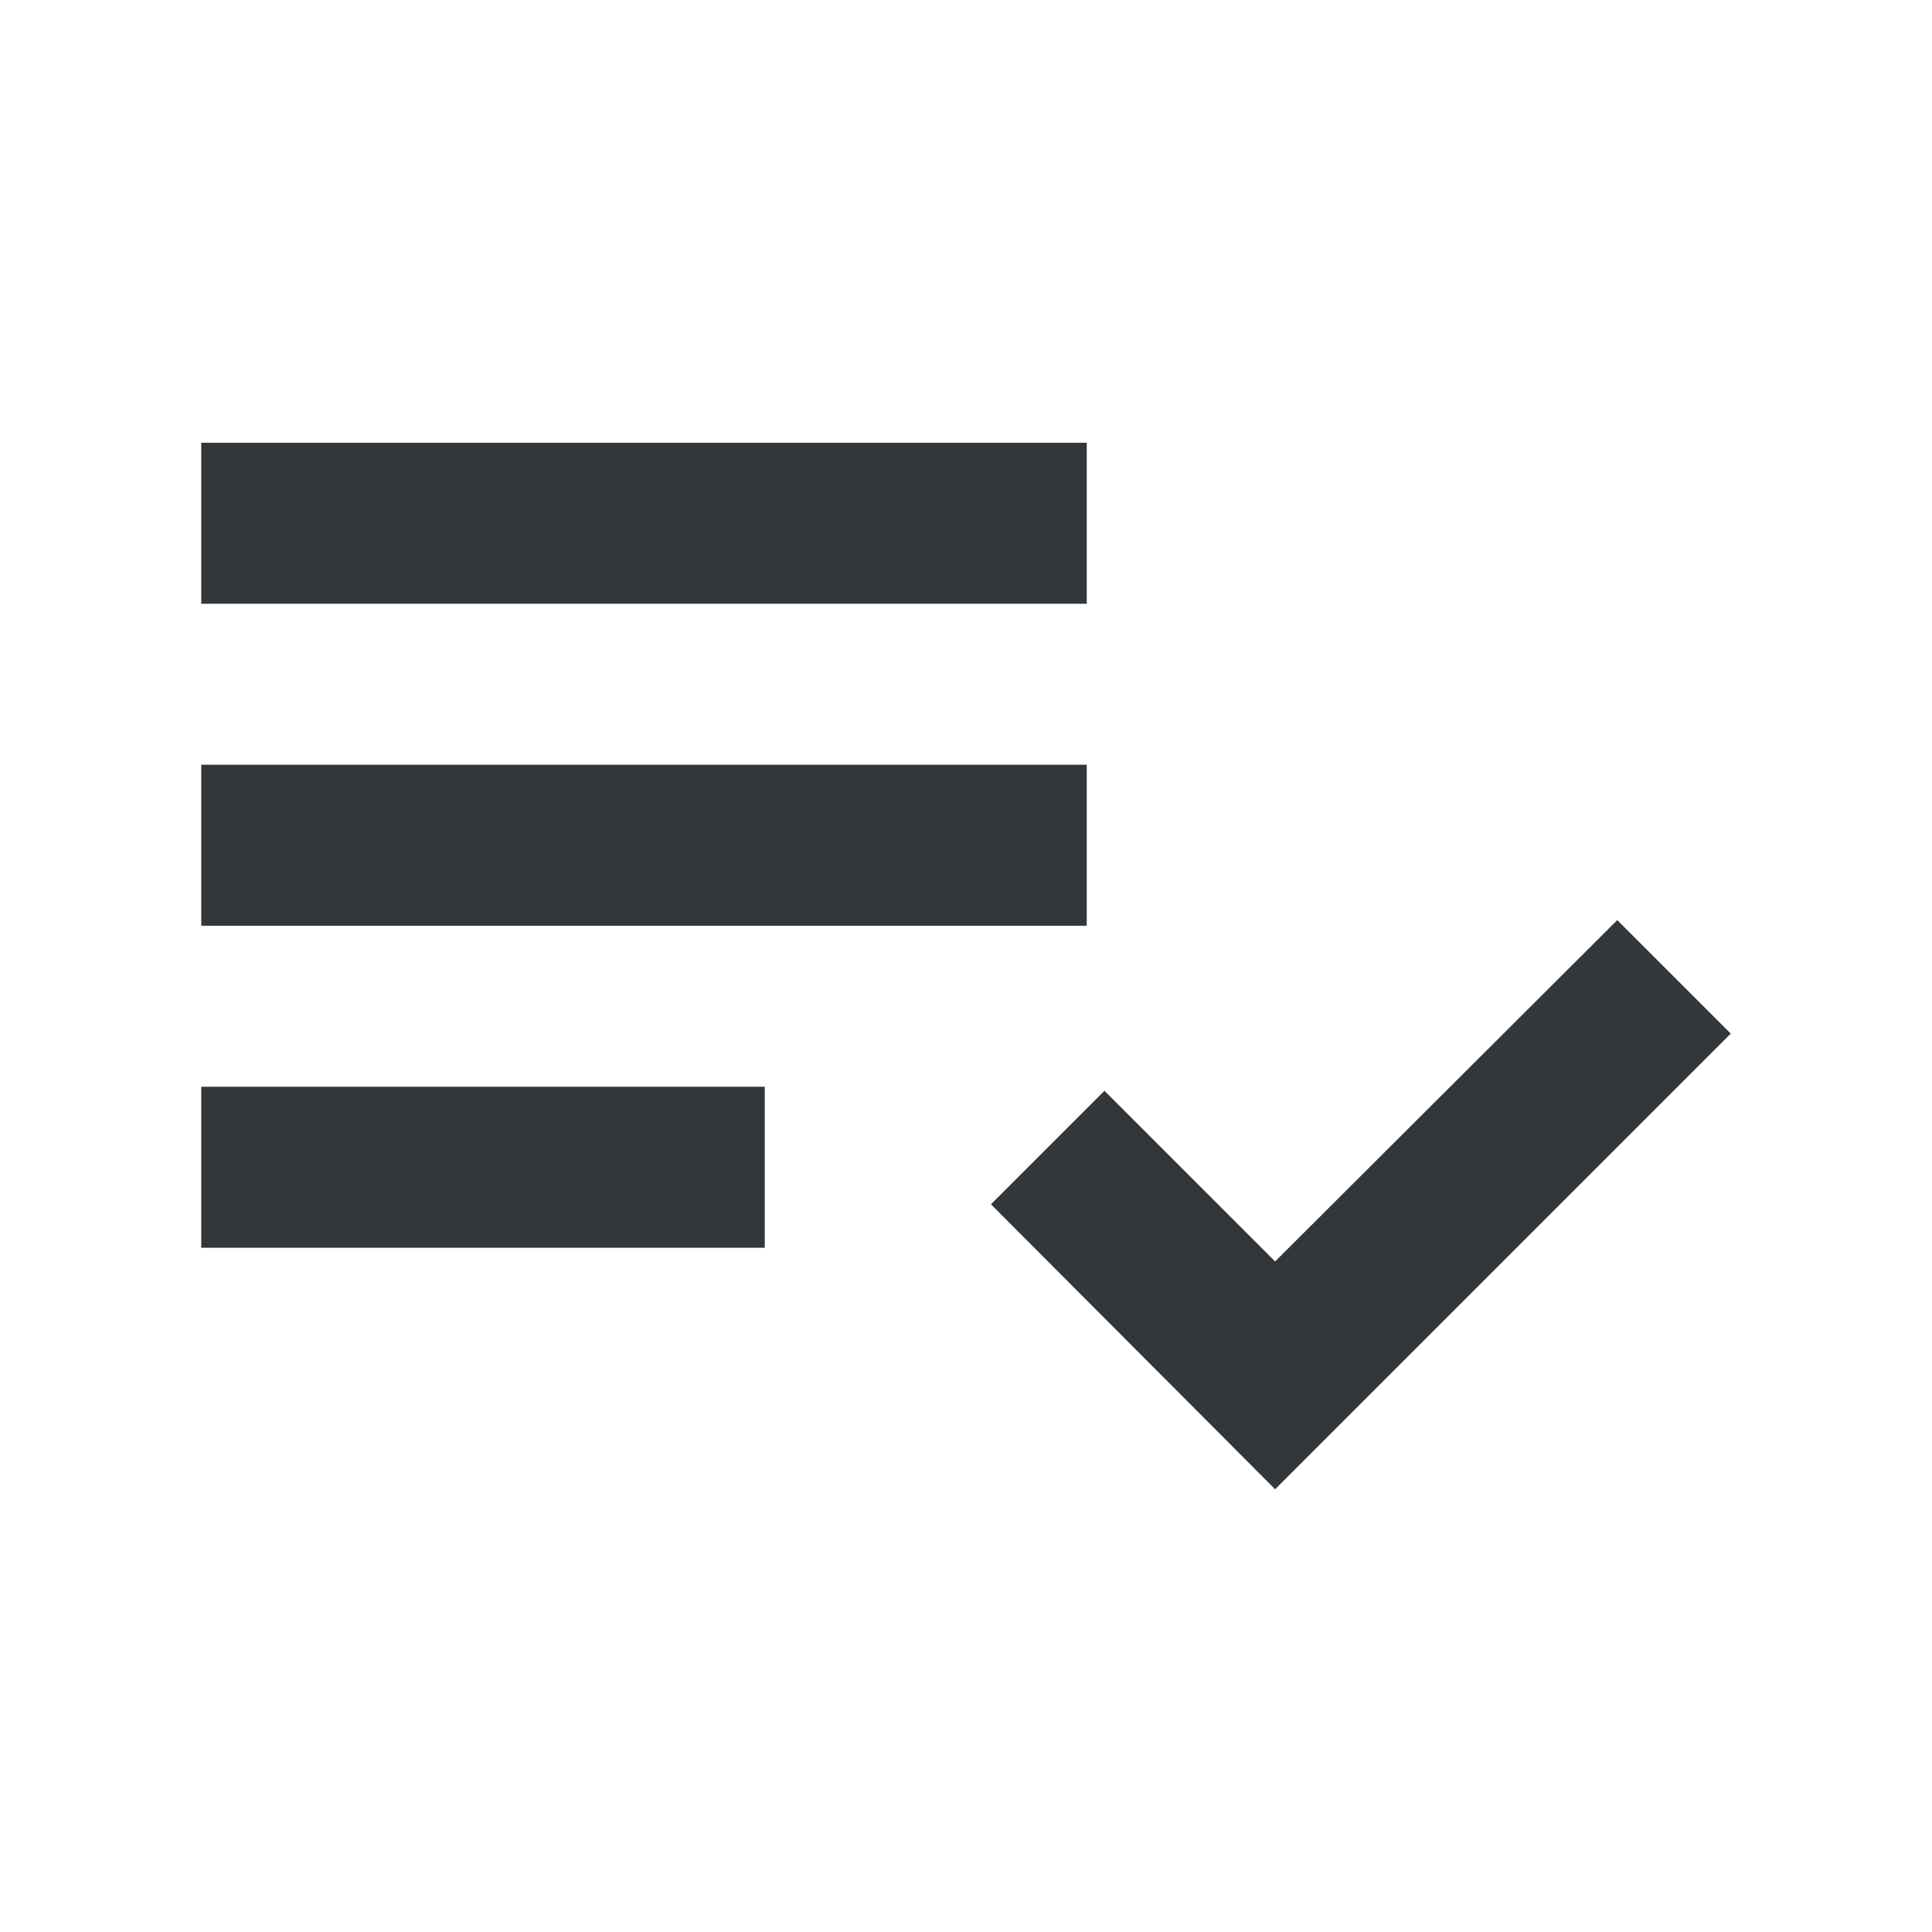 <svg width="24" height="24" viewBox="0 0 24 24" fill="none" xmlns="http://www.w3.org/2000/svg">
<path d="M13.5 9.5H2.5V11.5H13.5V9.5Z" fill="#31373A"/>
<path d="M13.5 5.5H2.5V7.5H13.5V5.5Z" fill="#31373A"/>
<path d="M9.5 13.5H2.5V15.5H9.5V13.5Z" fill="#31373A"/>
<path d="M20.09 11.43L15.84 15.67L13.72 13.55L12.31 14.96L15.84 18.5L21.5 12.84L20.09 11.43Z" fill="#31373A"/>
</svg>
